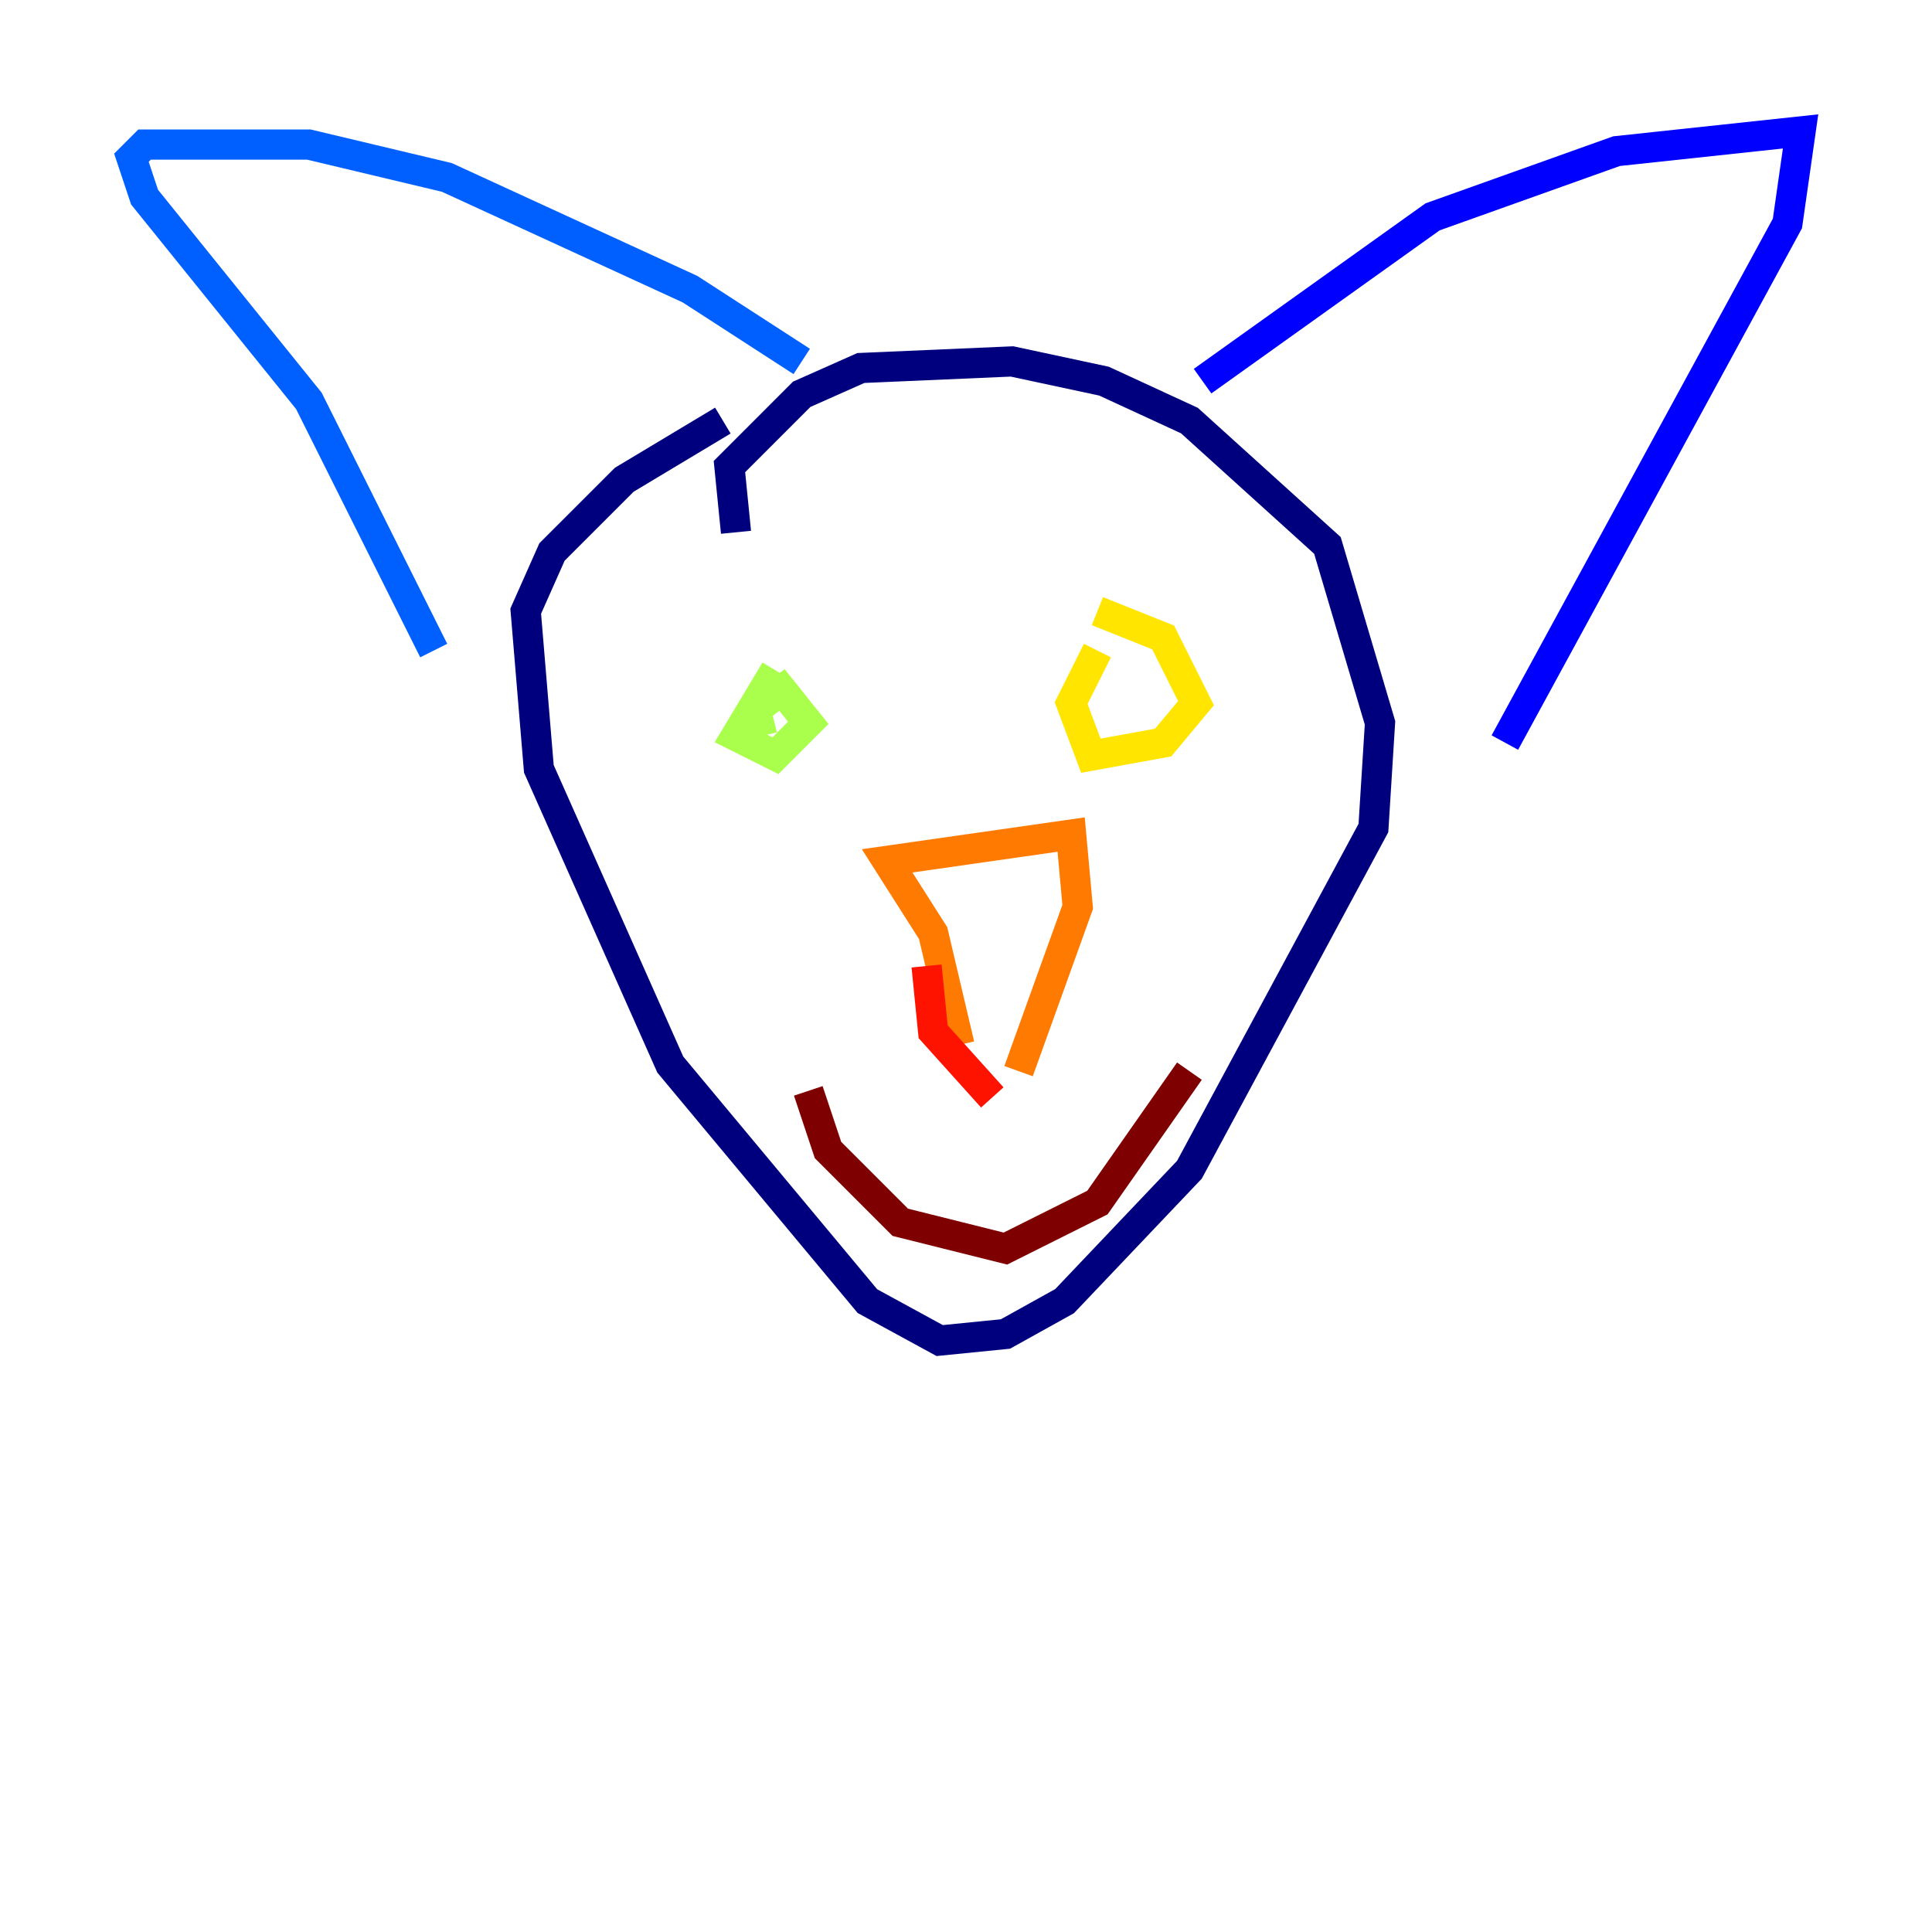 <?xml version="1.0" encoding="utf-8" ?>
<svg baseProfile="tiny" height="128" version="1.2" viewBox="0,0,128,128" width="128" xmlns="http://www.w3.org/2000/svg" xmlns:ev="http://www.w3.org/2001/xml-events" xmlns:xlink="http://www.w3.org/1999/xlink"><defs /><polyline fill="none" points="48.762,35.265 48.327,30.912 53.116,26.122 57.034,24.381 67.048,23.946 73.143,25.252 78.803,27.864 87.946,36.136 91.429,47.891 90.993,54.857 78.803,77.497 70.531,86.204 66.612,88.381 62.258,88.816 57.469,86.204 44.408,70.531 35.701,50.939 34.83,40.49 36.571,36.571 41.361,31.782 47.891,27.864" stroke="#00007f" stroke-width="2" /><polyline fill="none" points="79.674,25.252 94.912,14.367 107.102,10.014 119.293,8.707 118.422,14.803 99.701,49.197" stroke="#0000fe" stroke-width="2" /><polyline fill="none" points="53.116,23.946 45.714,19.157 29.605,11.755 20.463,9.578 9.578,9.578 8.707,10.449 9.578,13.061 20.463,26.558 28.735,43.102" stroke="#0060ff" stroke-width="2" /><polyline fill="none" points="48.762,47.456 48.762,47.456" stroke="#00d4ff" stroke-width="2" /><polyline fill="none" points="70.966,42.667 70.966,42.667" stroke="#4cffaa" stroke-width="2" /><polyline fill="none" points="50.503,48.762 50.068,47.02 51.809,45.714 53.551,47.891 51.374,50.068 48.762,48.762 51.374,44.408" stroke="#aaff4c" stroke-width="2" /><polyline fill="none" points="72.707,40.49 77.061,42.231 79.238,46.585 77.061,49.197 72.272,50.068 70.966,46.585 72.707,43.102" stroke="#ffe500" stroke-width="2" /><polyline fill="none" points="63.565,69.225 61.823,61.823 58.776,57.034 70.966,55.292 71.401,60.082 67.483,70.966" stroke="#ff7a00" stroke-width="2" /><polyline fill="none" points="61.388,64.0 61.823,68.354 65.742,72.707" stroke="#fe1200" stroke-width="2" /><polyline fill="none" points="53.551,72.272 54.857,76.191 59.646,80.98 66.612,82.721 72.707,79.674 78.803,70.966" stroke="#7f0000" stroke-width="2" /></svg>
